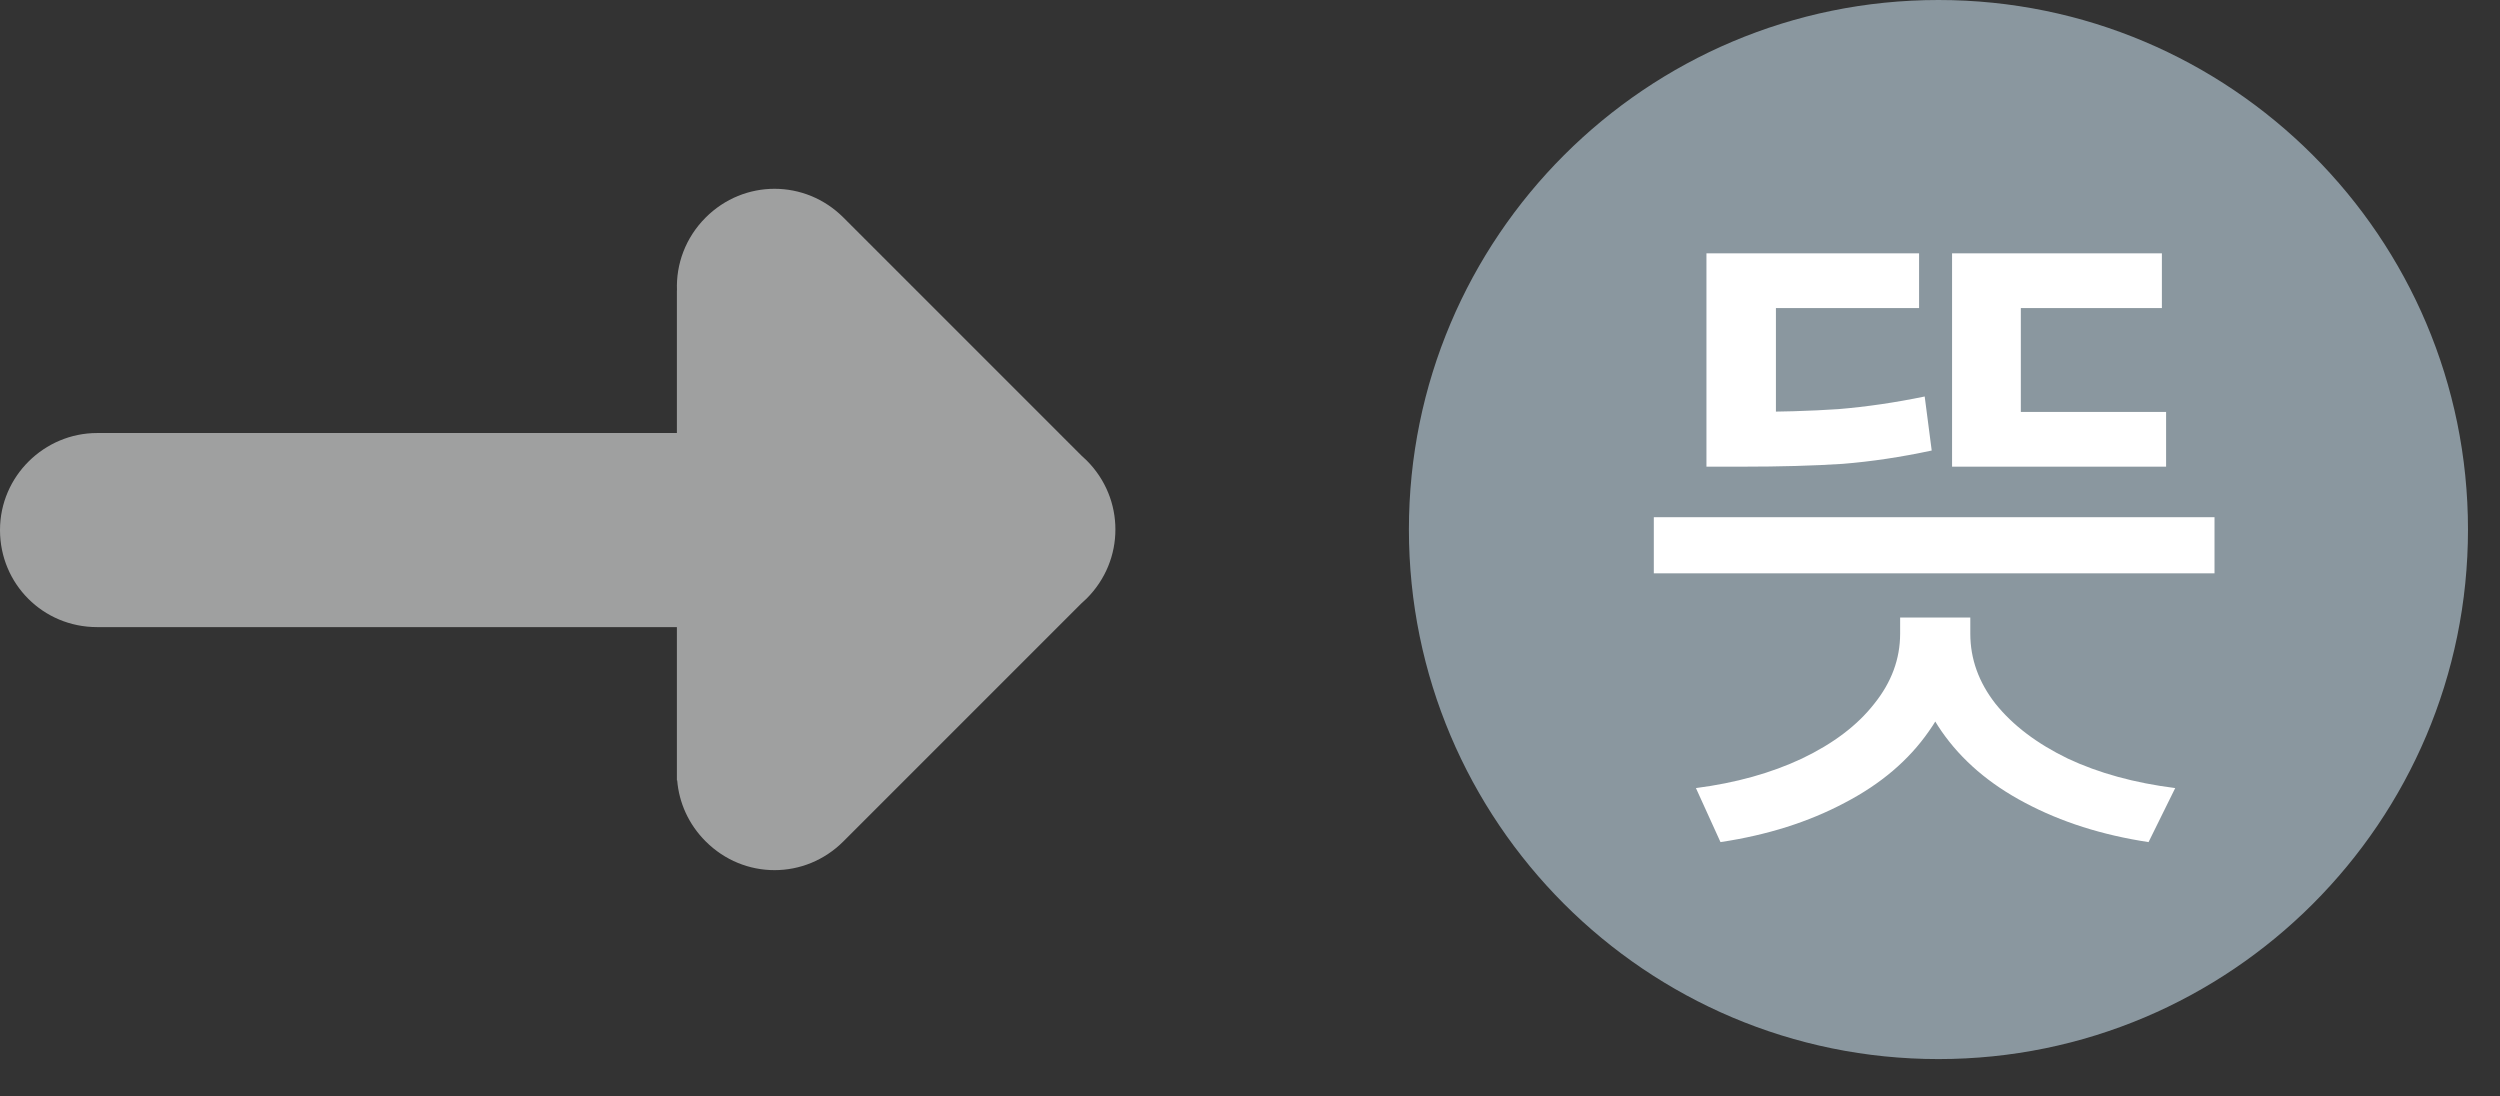 <svg width="57" height="25" viewBox="0 0 57 25" fill="none" xmlns="http://www.w3.org/2000/svg">
<rect x="0" y="0" width="57" height="25" fill="#333333" stroke="none"/>
<path fill-rule="evenodd" clip-rule="evenodd" d="M15.433 9.873V6.621L15.435 6.622C15.411 6.025 15.628 5.421 16.089 4.96C16.963 4.086 18.356 4.086 19.23 4.96L24.655 10.385C24.696 10.421 24.736 10.458 24.775 10.497C25.213 10.935 25.432 11.504 25.431 12.072C25.432 12.64 25.213 13.209 24.775 13.647C24.736 13.686 24.696 13.723 24.655 13.758L19.23 19.183C18.356 20.058 16.963 20.058 16.089 19.183C15.697 18.792 15.481 18.297 15.44 17.791L15.433 17.793V14.298H2.213C0.983 14.298 0 13.315 0 12.085C0 10.856 1.011 9.873 2.213 9.873H15.433Z" fill="#9FA0A0"/>
<path d="M44.197 24.147C50.861 24.147 56.27 18.738 56.27 12.073C56.27 5.408 50.861 0 44.197 0C37.532 0 32.123 5.408 32.123 12.073C32.123 18.738 37.532 24.147 44.197 24.147Z" fill="#8A979F"/>
<path d="M50.491 11.792V13.072H37.707V11.792H50.491ZM49.387 9.392V10.64H44.507V9.392H49.387ZM49.291 5.776V7.024H46.075V9.84H44.507V5.776H49.291ZM43.755 5.776V7.024H40.491V9.84H38.907V5.776H43.755ZM39.723 9.392C40.555 9.392 41.285 9.371 41.915 9.328C42.555 9.275 43.211 9.179 43.883 9.04L44.043 10.272C43.349 10.421 42.672 10.523 42.011 10.576C41.349 10.619 40.587 10.64 39.723 10.64H38.907V9.392H39.723ZM44.683 14.08V14.448C44.683 15.269 44.448 16.011 43.979 16.672C43.52 17.333 42.88 17.877 42.059 18.304C41.237 18.741 40.294 19.04 39.227 19.2L38.667 17.968C39.574 17.851 40.379 17.627 41.083 17.296C41.797 16.955 42.347 16.539 42.731 16.048C43.126 15.557 43.323 15.024 43.323 14.448V14.08H44.683ZM44.923 14.08V14.448C44.923 15.024 45.115 15.557 45.499 16.048C45.894 16.539 46.443 16.955 47.147 17.296C47.851 17.627 48.667 17.851 49.595 17.968L48.987 19.2C47.931 19.04 46.992 18.741 46.171 18.304C45.36 17.877 44.725 17.333 44.267 16.672C43.808 16.011 43.579 15.269 43.579 14.448V14.08H44.923Z" fill="white"/>
</svg>
